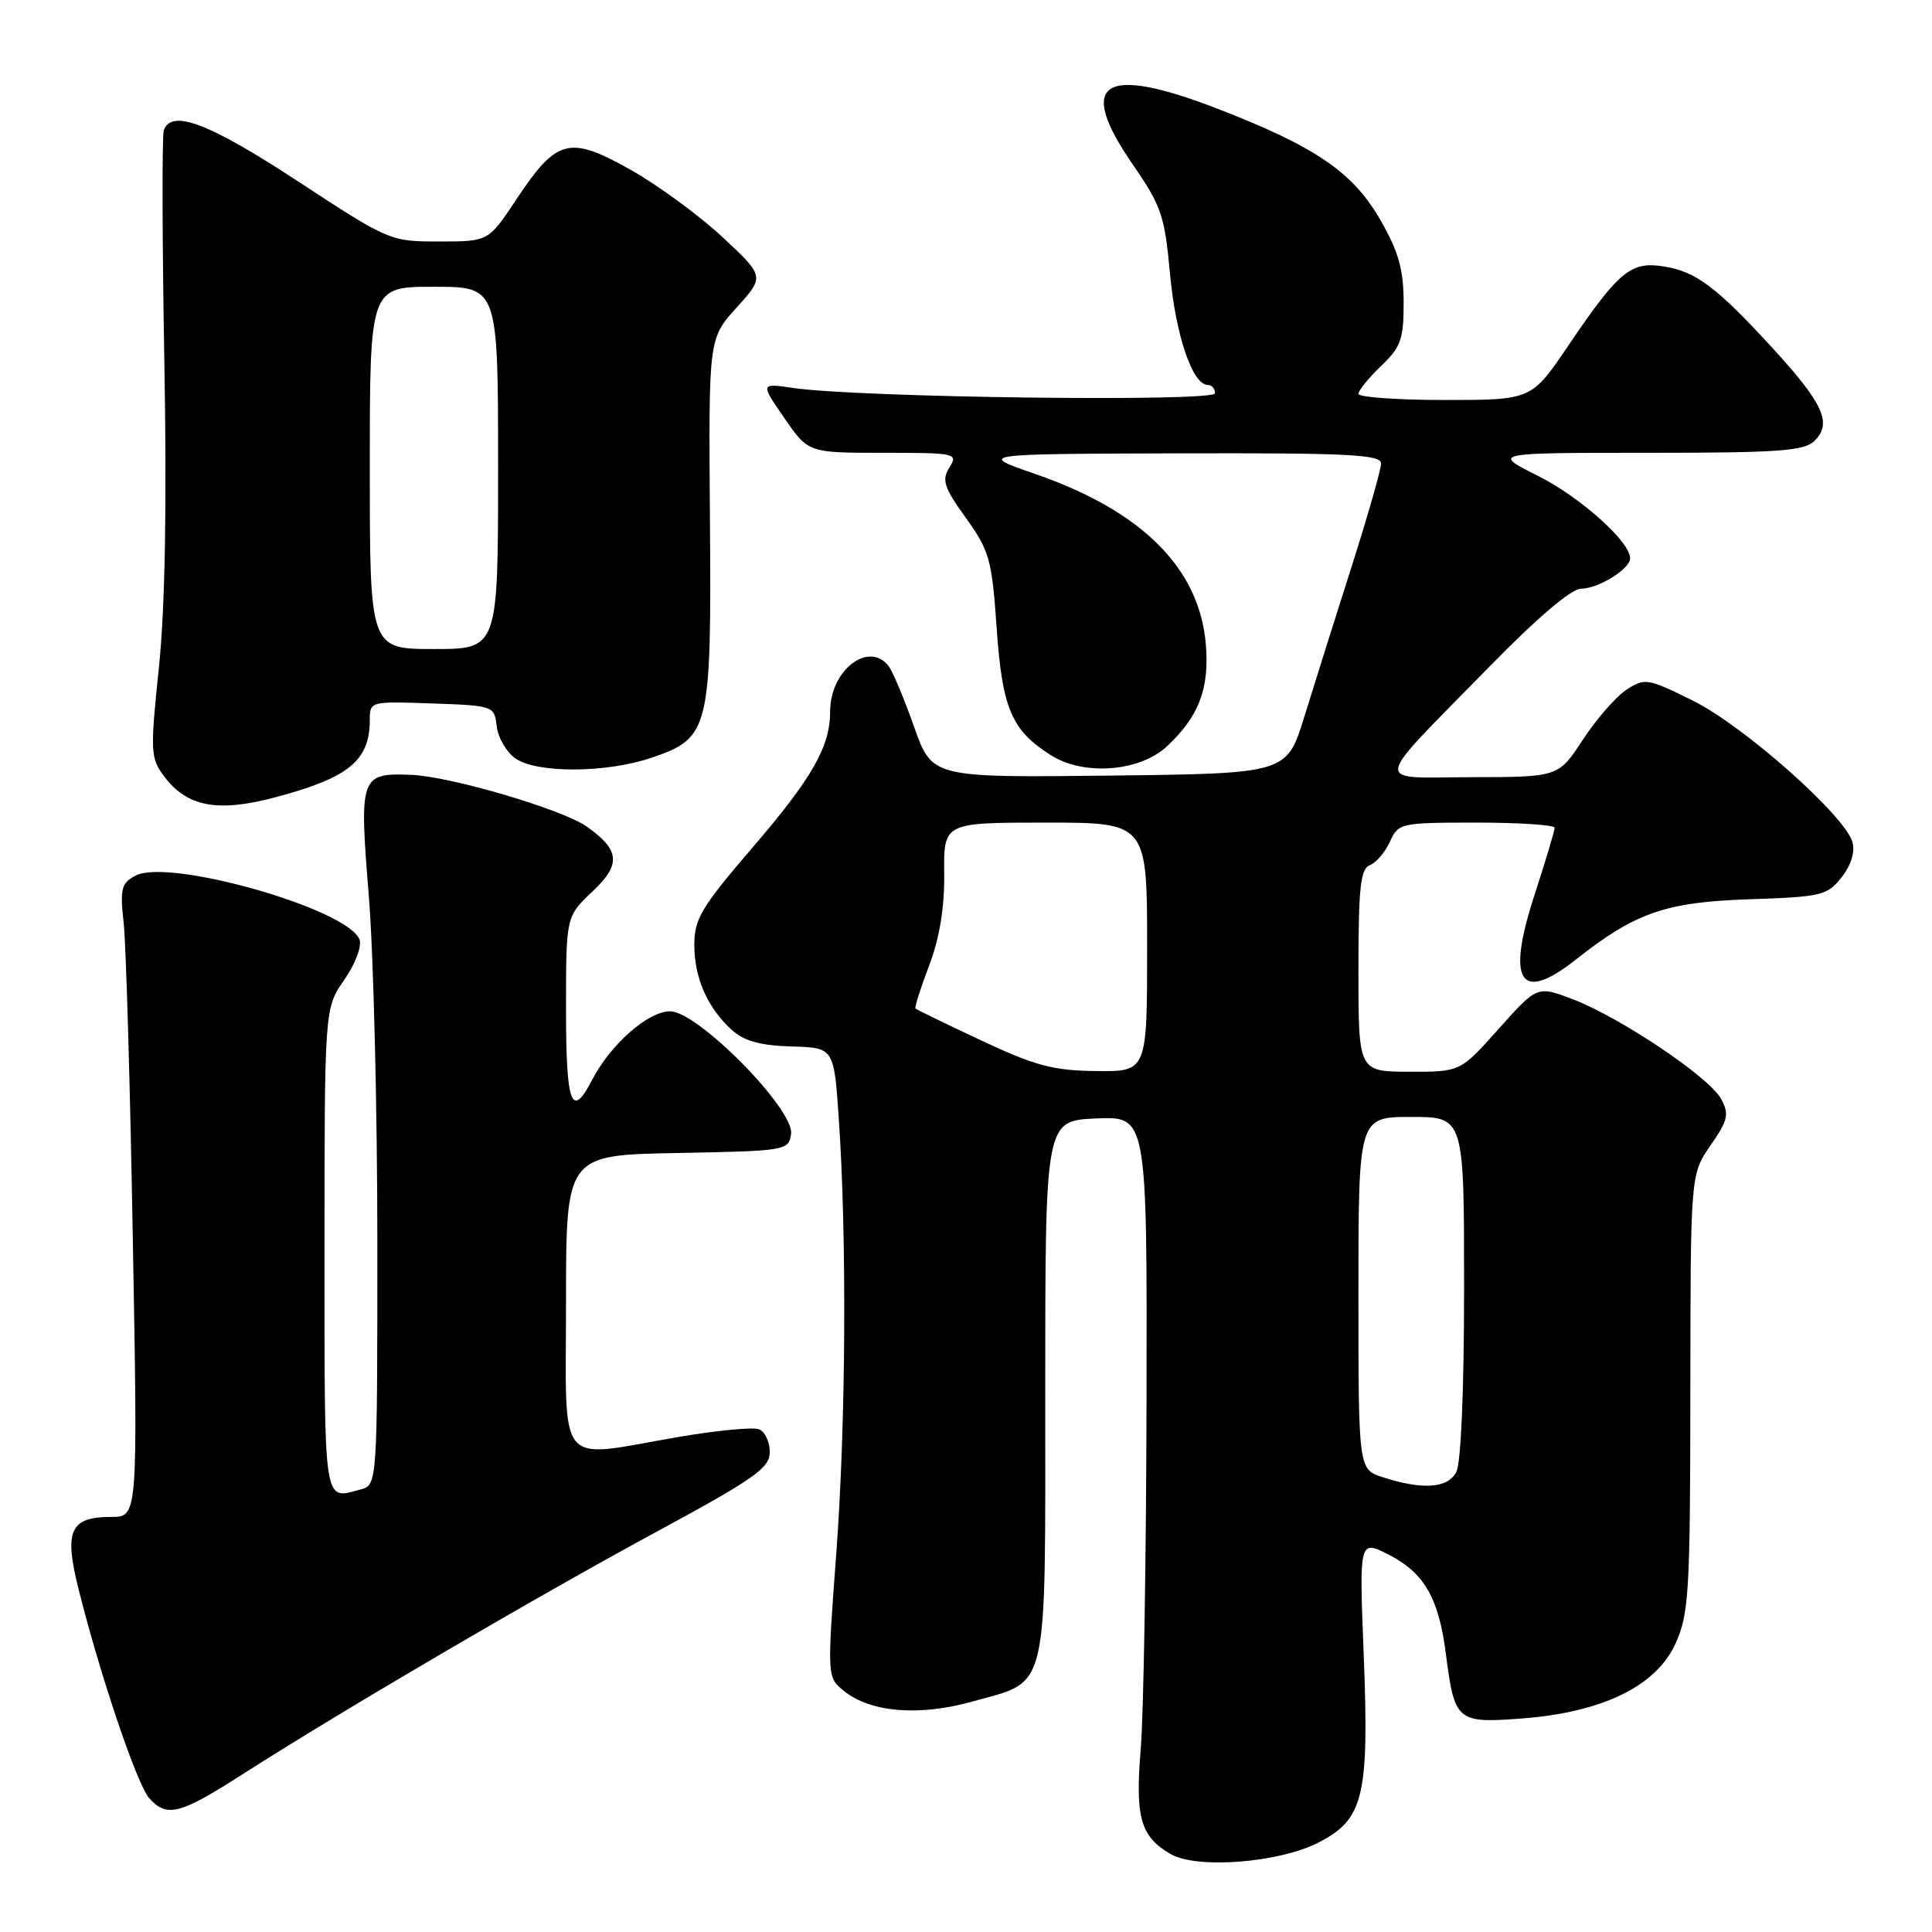 <?xml version="1.0" encoding="UTF-8" standalone="no"?>
<!DOCTYPE svg PUBLIC "-//W3C//DTD SVG 1.1//EN" "http://www.w3.org/Graphics/SVG/1.1/DTD/svg11.dtd" >
<svg xmlns="http://www.w3.org/2000/svg" xmlns:xlink="http://www.w3.org/1999/xlink" version="1.1" viewBox="0 0 256 256">
 <g >
 <path fill="currentColor"
d=" M 174.66 244.17 C 180.70 241.09 181.43 238.08 180.70 219.30 C 180.10 204.01 180.10 204.01 184.03 206.01 C 188.70 208.40 190.65 211.77 191.58 219.09 C 192.73 228.09 193.04 228.36 201.60 227.71 C 212.30 226.91 219.45 223.43 222.01 217.79 C 223.79 213.86 223.96 211.08 223.98 184.55 C 224.00 155.61 224.00 155.61 226.65 151.78 C 228.97 148.43 229.15 147.65 228.06 145.62 C 226.53 142.75 214.73 134.83 208.39 132.40 C 203.69 130.61 203.69 130.61 198.59 136.32 C 193.50 142.03 193.50 142.03 186.75 142.01 C 180.00 142.00 180.00 142.00 180.00 128.61 C 180.00 117.59 180.27 115.11 181.51 114.64 C 182.34 114.32 183.54 112.92 184.17 111.53 C 185.29 109.06 185.57 109.00 195.66 109.00 C 201.35 109.00 206.00 109.31 206.00 109.69 C 206.00 110.07 204.80 114.06 203.34 118.55 C 199.56 130.15 201.41 133.01 208.86 127.11 C 216.66 120.94 220.72 119.53 231.75 119.16 C 241.37 118.84 242.12 118.66 244.02 116.25 C 245.27 114.66 245.82 112.89 245.46 111.59 C 244.51 108.10 230.99 96.12 224.28 92.82 C 218.30 89.87 217.93 89.81 215.51 91.40 C 214.11 92.32 211.52 95.29 209.74 98.01 C 206.50 102.96 206.50 102.96 195.10 102.98 C 181.73 103.00 181.49 104.56 197.44 88.25 C 203.69 81.86 208.23 78.00 209.51 78.00 C 211.79 78.00 216.00 75.39 216.00 73.98 C 216.00 71.77 209.36 65.84 203.78 63.05 C 197.68 60.00 197.68 60.00 218.27 60.00 C 235.84 60.00 239.09 59.76 240.46 58.39 C 242.78 56.08 241.60 53.47 234.98 46.24 C 227.47 38.04 224.76 36.00 220.49 35.31 C 216.10 34.59 214.50 35.92 207.84 45.75 C 202.94 53.00 202.94 53.00 191.47 53.00 C 185.16 53.00 180.00 52.63 180.00 52.19 C 180.00 51.74 181.35 50.08 183.00 48.50 C 185.63 45.98 186.00 44.94 185.99 40.06 C 185.98 35.71 185.32 33.35 182.94 29.20 C 179.29 22.83 174.37 19.46 161.39 14.43 C 146.11 8.51 142.54 10.83 150.08 21.77 C 153.89 27.29 154.33 28.59 155.03 36.27 C 155.78 44.43 158.01 51.00 160.03 51.00 C 160.56 51.00 161.00 51.50 161.00 52.11 C 161.00 53.28 113.85 52.69 105.12 51.41 C 100.74 50.77 100.74 50.77 103.92 55.38 C 107.10 60.00 107.10 60.00 117.06 60.00 C 126.68 60.00 126.98 60.07 125.80 61.95 C 124.76 63.61 125.07 64.58 127.98 68.62 C 131.11 72.98 131.43 74.13 132.06 83.15 C 132.80 93.92 134.03 96.79 139.30 100.10 C 143.64 102.83 151.04 102.25 154.63 98.89 C 158.85 94.95 160.27 91.24 159.78 85.40 C 158.95 75.32 151.35 67.72 137.22 62.82 C 129.50 60.15 129.50 60.15 156.25 60.07 C 178.64 60.01 183.00 60.23 183.00 61.41 C 183.00 62.19 181.23 68.37 179.07 75.16 C 176.90 81.95 174.09 90.88 172.82 95.00 C 170.50 102.50 170.50 102.50 147.00 102.77 C 123.49 103.04 123.49 103.04 121.11 96.27 C 119.79 92.55 118.28 88.94 117.74 88.25 C 115.09 84.87 110.00 88.82 110.00 94.25 C 110.00 98.95 107.63 103.09 99.64 112.39 C 92.94 120.19 92.00 121.77 92.00 125.19 C 92.00 129.60 93.75 133.56 97.00 136.50 C 98.60 137.95 100.77 138.54 104.85 138.66 C 110.50 138.82 110.50 138.82 111.14 148.16 C 112.23 164.08 112.08 188.76 110.81 205.87 C 109.59 222.25 109.59 222.25 111.84 224.07 C 115.33 226.90 121.81 227.44 128.81 225.47 C 139.09 222.59 138.50 225.11 138.50 184.14 C 138.50 148.50 138.50 148.50 145.25 148.20 C 152.00 147.91 152.00 147.91 151.92 185.70 C 151.88 206.49 151.53 227.23 151.15 231.78 C 150.40 240.84 151.12 243.35 155.11 245.67 C 158.56 247.68 169.43 246.84 174.66 244.17 Z  M 32.17 235.08 C 45.20 226.74 70.76 211.76 86.75 203.10 C 100.03 195.91 102.00 194.53 102.00 192.39 C 102.00 191.04 101.35 189.69 100.56 189.38 C 99.76 189.08 94.96 189.54 89.88 190.41 C 73.50 193.23 75.00 195.04 75.00 172.53 C 75.00 153.05 75.00 153.05 89.75 152.78 C 104.17 152.51 104.51 152.45 104.82 150.26 C 105.28 147.01 92.46 134.00 88.79 134.00 C 85.88 134.00 80.88 138.40 78.45 143.11 C 75.73 148.36 75.00 146.39 75.00 133.72 C 75.00 121.44 75.00 121.44 78.49 118.14 C 82.33 114.53 82.16 112.64 77.74 109.52 C 74.53 107.25 59.67 102.87 54.49 102.67 C 47.73 102.41 47.58 102.84 48.87 118.71 C 49.49 126.33 50.00 147.01 50.00 164.67 C 50.00 196.77 50.00 196.77 47.75 197.37 C 42.81 198.69 43.00 199.98 43.00 165.80 C 43.00 133.61 43.00 133.61 45.62 129.83 C 47.10 127.69 47.97 125.37 47.63 124.48 C 46.08 120.43 22.35 113.67 17.95 116.03 C 16.07 117.03 15.88 117.77 16.39 122.33 C 16.70 125.18 17.25 144.04 17.60 164.25 C 18.26 201.00 18.26 201.00 14.75 201.00 C 9.27 201.00 8.46 202.80 10.42 210.61 C 13.29 222.06 18.15 236.43 19.76 238.25 C 22.09 240.88 23.80 240.45 32.17 235.08 Z  M 36.50 105.64 C 46.24 103.05 49.00 100.78 49.00 95.38 C 49.00 92.94 49.07 92.92 57.25 93.21 C 65.42 93.50 65.50 93.53 65.82 96.24 C 65.99 97.75 67.10 99.66 68.29 100.49 C 71.14 102.49 80.35 102.44 86.35 100.40 C 94.02 97.78 94.28 96.74 94.07 68.74 C 93.89 44.86 93.89 44.86 97.61 40.75 C 101.33 36.63 101.33 36.63 95.68 31.37 C 92.57 28.48 87.07 24.46 83.44 22.43 C 75.40 17.93 73.77 18.37 68.39 26.46 C 64.72 32.00 64.72 32.00 58.18 32.00 C 51.70 32.00 51.56 31.94 39.44 24.00 C 27.68 16.30 22.74 14.42 21.71 17.25 C 21.46 17.94 21.49 31.55 21.77 47.50 C 22.12 66.94 21.88 80.42 21.06 88.40 C 19.89 99.65 19.93 100.43 21.75 102.87 C 24.78 106.92 28.84 107.68 36.50 105.64 Z  M 183.25 195.75 C 180.00 194.71 180.00 194.71 180.00 171.36 C 180.00 148.00 180.00 148.00 187.00 148.00 C 194.00 148.00 194.00 148.00 194.00 170.57 C 194.00 184.21 193.59 193.90 192.96 195.07 C 191.82 197.21 188.52 197.44 183.25 195.75 Z  M 130.03 137.87 C 125.38 135.69 121.45 133.78 121.31 133.64 C 121.16 133.50 121.98 130.94 123.11 127.95 C 124.50 124.30 125.16 120.29 125.11 115.76 C 125.05 109.00 125.05 109.00 138.53 109.00 C 152.00 109.00 152.00 109.00 152.00 125.50 C 152.00 142.00 152.00 142.00 145.25 141.92 C 139.56 141.86 137.17 141.22 130.03 137.87 Z  M 49.00 62.00 C 49.00 38.00 49.00 38.00 57.50 38.00 C 66.00 38.00 66.00 38.00 66.00 62.00 C 66.00 86.00 66.00 86.00 57.50 86.00 C 49.00 86.00 49.00 86.00 49.00 62.00 Z "/>
</g>
</svg>